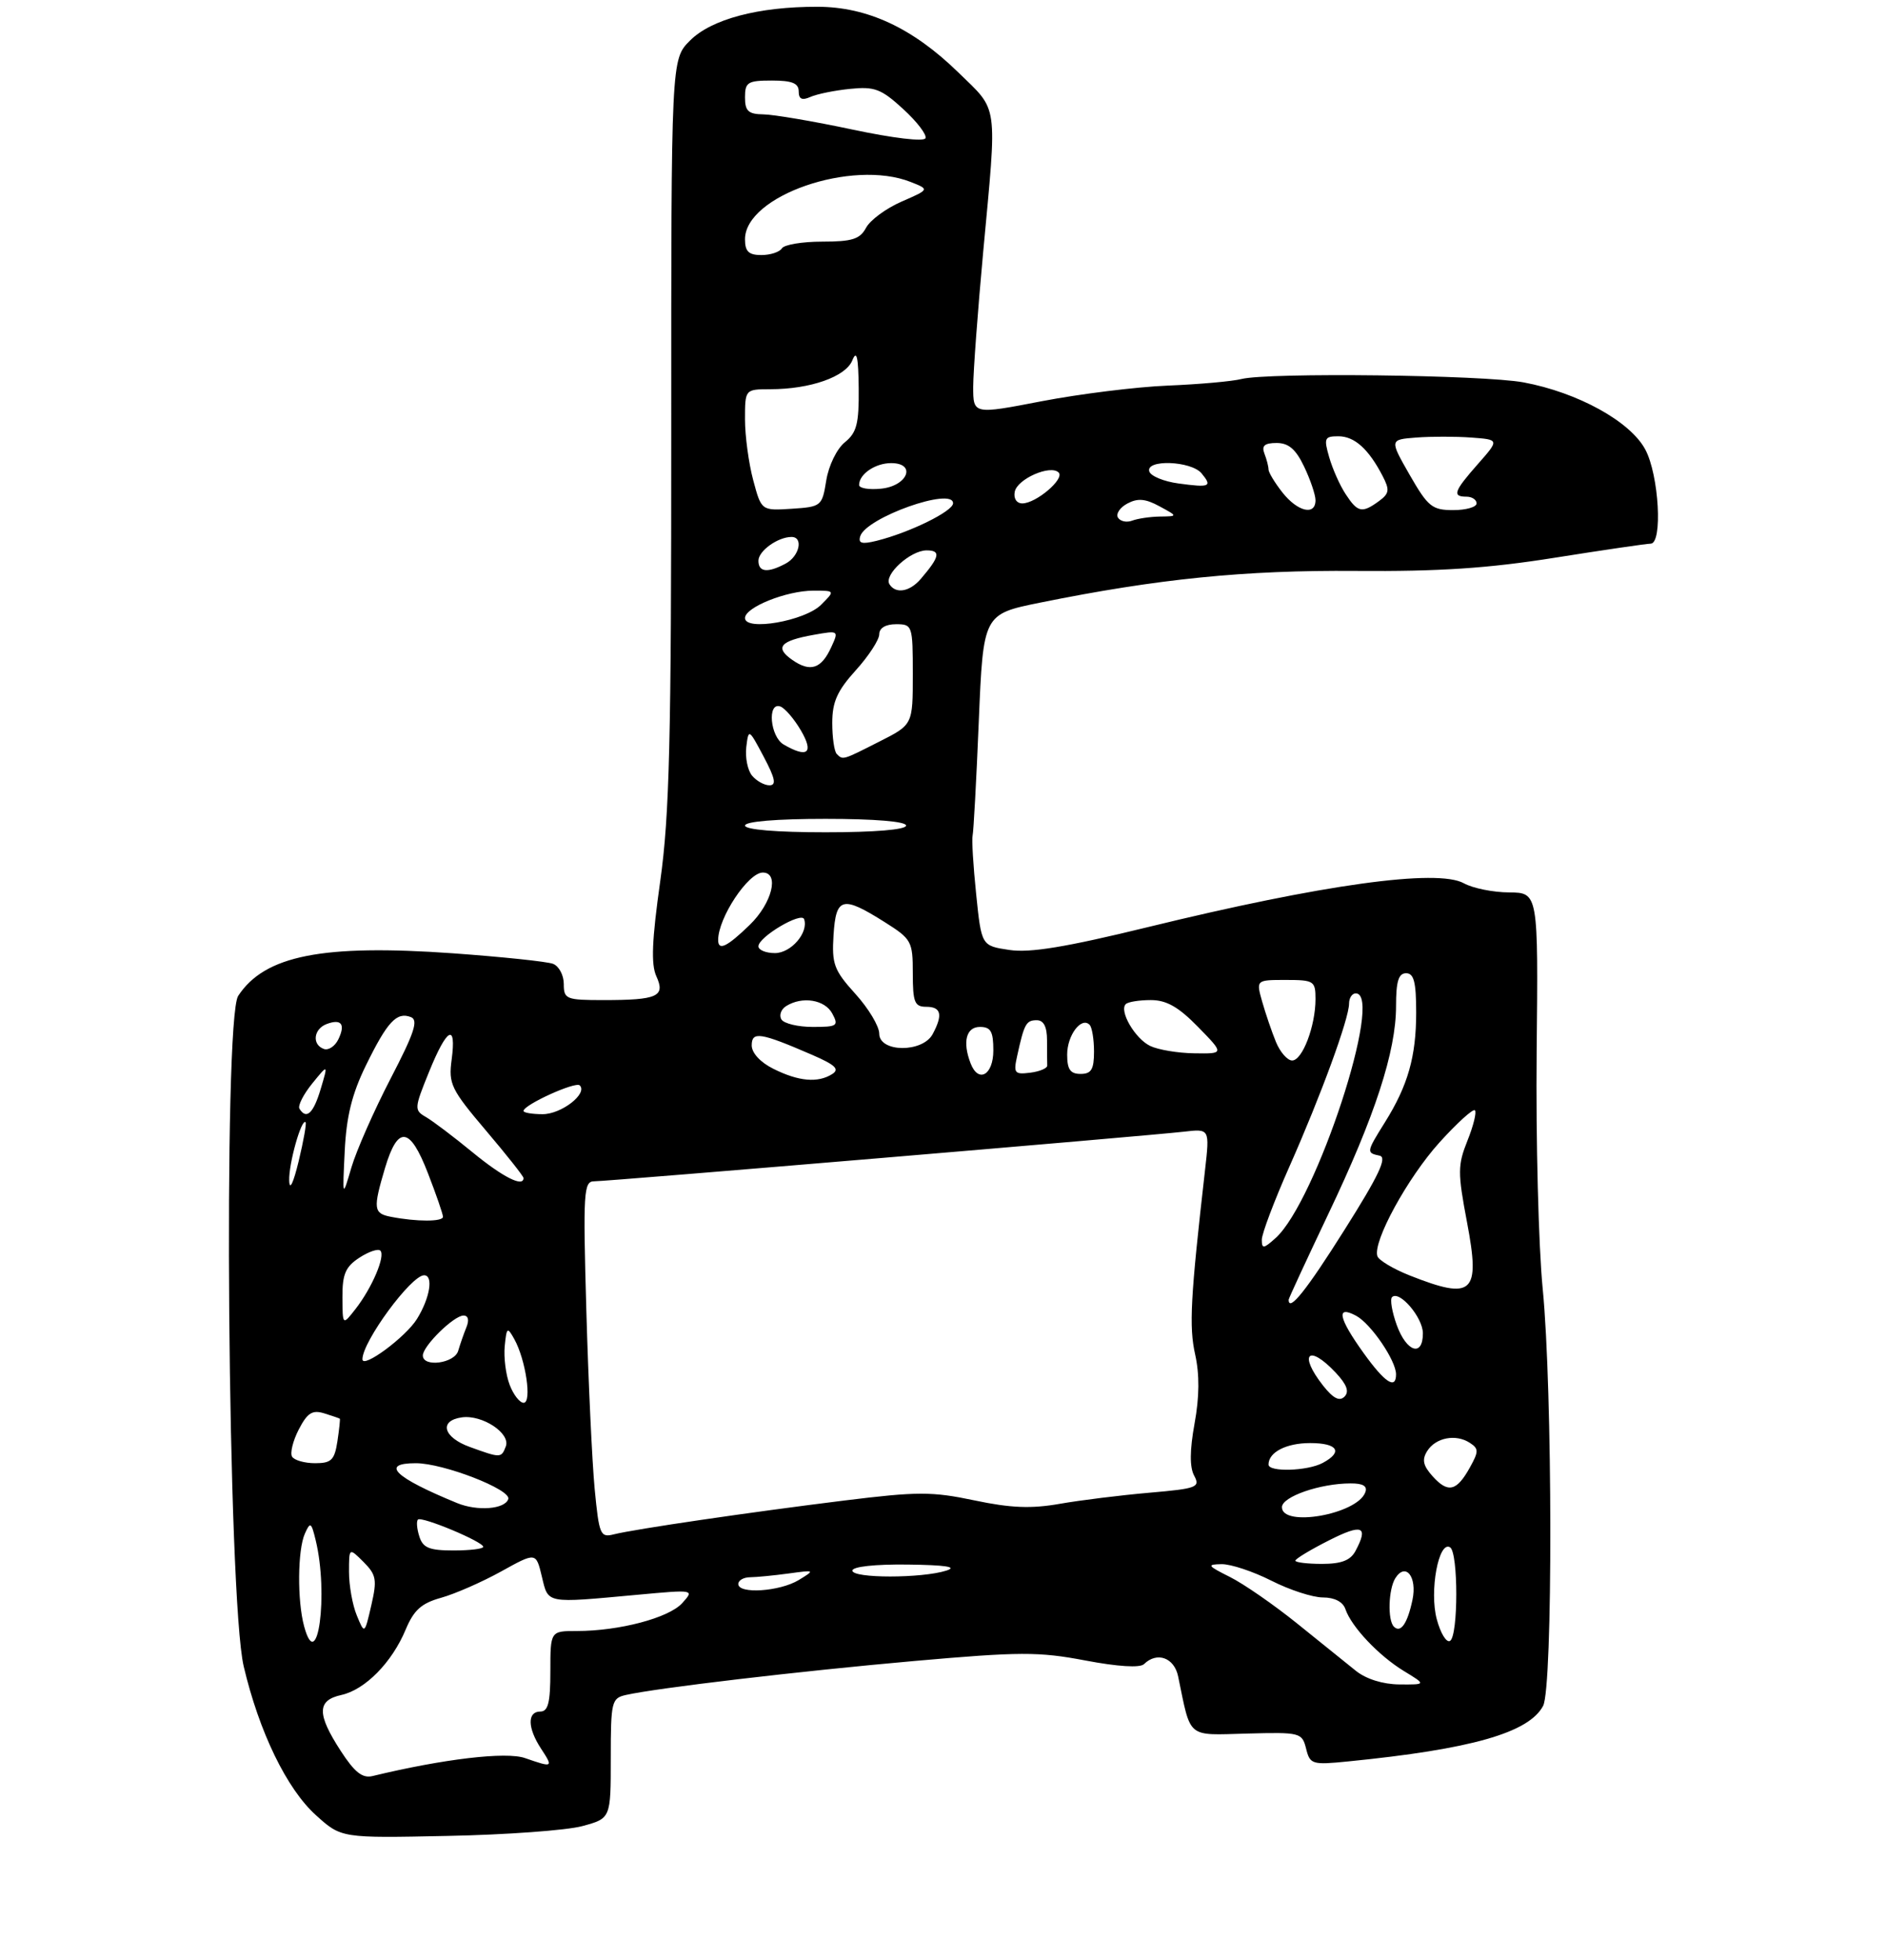<?xml version="1.0" encoding="UTF-8" standalone="no"?>
<!DOCTYPE svg PUBLIC "-//W3C//DTD SVG 1.1//EN" "http://www.w3.org/Graphics/SVG/1.1/DTD/svg11.dtd" >
<svg xmlns="http://www.w3.org/2000/svg" xmlns:xlink="http://www.w3.org/1999/xlink" version="1.1" viewBox="0 0 281 292">
 <g >
 <path fill="currentColor"
d=" M 86.75 272.07 C 91.00 270.92 91.00 270.92 91.00 261.98 C 91.00 253.52 91.12 253.01 93.25 252.53 C 97.92 251.48 119.14 248.98 136.20 247.47 C 151.94 246.08 154.76 246.07 161.70 247.39 C 166.54 248.31 169.86 248.52 170.45 247.93 C 172.38 246.04 174.95 246.96 175.53 249.75 C 177.48 259.15 176.72 258.52 185.80 258.28 C 193.74 258.07 193.99 258.13 194.60 260.53 C 195.18 262.87 195.49 262.97 200.86 262.43 C 219.20 260.61 227.77 258.17 229.91 254.16 C 231.38 251.43 231.33 207.00 229.85 192.00 C 229.23 185.68 228.82 169.81 228.95 156.75 C 229.19 133.00 229.19 133.00 224.85 132.96 C 222.46 132.95 219.42 132.33 218.11 131.60 C 214.14 129.40 197.01 131.78 171.02 138.13 C 158.82 141.11 153.46 142.00 150.38 141.53 C 146.23 140.91 146.23 140.91 145.44 133.21 C 145.00 128.97 144.77 125.05 144.91 124.50 C 145.05 123.95 145.47 116.30 145.83 107.50 C 146.50 91.50 146.50 91.50 155.00 89.78 C 172.53 86.23 185.43 84.93 202.00 85.06 C 214.39 85.16 221.78 84.67 231.68 83.09 C 238.93 81.94 245.35 81.00 245.93 81.00 C 247.75 81.00 247.18 70.80 245.14 66.98 C 242.91 62.79 235.09 58.48 227.00 56.97 C 220.96 55.85 188.96 55.47 184.96 56.47 C 183.59 56.82 178.64 57.26 173.98 57.45 C 169.32 57.64 160.89 58.69 155.25 59.77 C 145.00 61.75 145.00 61.75 145.00 57.62 C 145.01 55.36 145.68 46.30 146.49 37.50 C 148.58 15.00 148.81 16.66 142.78 10.79 C 135.99 4.17 129.23 1.02 121.80 1.01 C 113.00 0.99 105.99 2.85 102.80 6.05 C 100.00 8.85 100.00 8.85 100.01 64.17 C 100.02 110.35 99.75 121.45 98.37 131.28 C 97.13 140.08 96.98 143.67 97.79 145.45 C 99.17 148.46 97.98 149.00 89.92 149.00 C 84.34 149.00 84.00 148.86 84.00 146.61 C 84.00 145.29 83.28 143.94 82.40 143.60 C 81.52 143.26 74.81 142.56 67.49 142.03 C 48.05 140.65 39.44 142.35 35.49 148.37 C 33.22 151.84 33.93 238.13 36.31 248.27 C 38.61 258.03 42.72 266.52 47.07 270.44 C 50.85 273.86 50.85 273.86 66.67 273.53 C 75.38 273.36 84.41 272.70 86.75 272.07 Z  M 50.75 260.84 C 47.20 255.36 47.22 253.33 50.86 252.53 C 54.40 251.75 58.40 247.69 60.44 242.79 C 61.67 239.86 62.79 238.86 65.75 238.04 C 67.81 237.46 71.83 235.70 74.68 234.12 C 79.86 231.25 79.86 231.25 80.73 234.88 C 81.72 238.98 81.17 238.87 94.99 237.60 C 103.47 236.82 103.47 236.82 101.64 238.85 C 99.65 241.05 92.26 243.00 85.95 243.00 C 82.00 243.00 82.00 243.00 82.00 249.00 C 82.00 253.67 81.67 255.00 80.50 255.00 C 78.54 255.00 78.59 257.45 80.62 260.54 C 82.46 263.35 82.40 263.38 78.22 261.93 C 75.41 260.95 66.09 262.05 55.50 264.61 C 53.99 264.97 52.83 264.05 50.75 260.84 Z  M 202.00 248.92 C 200.62 247.82 196.69 244.65 193.25 241.87 C 189.81 239.10 185.31 235.98 183.25 234.95 C 179.89 233.27 179.76 233.08 182.00 233.04 C 183.38 233.02 186.71 234.13 189.42 235.50 C 192.13 236.88 195.58 238.00 197.10 238.00 C 198.84 238.00 200.09 238.65 200.46 239.75 C 201.35 242.37 205.42 246.68 209.18 248.97 C 212.50 250.99 212.50 250.99 208.50 250.96 C 206.04 250.94 203.54 250.16 202.00 248.92 Z  M 45.31 242.29 C 44.27 238.45 44.34 230.92 45.42 228.50 C 46.23 226.68 46.38 226.77 47.04 229.50 C 48.97 237.48 47.31 249.72 45.31 242.29 Z  M 214.07 241.25 C 212.94 237.08 214.35 229.48 216.05 230.53 C 217.29 231.30 217.28 243.71 216.05 244.47 C 215.52 244.80 214.63 243.35 214.07 241.25 Z  M 53.16 240.68 C 52.52 239.14 52.00 236.22 52.00 234.21 C 52.00 230.56 52.00 230.56 54.16 232.71 C 56.07 234.63 56.20 235.35 55.32 239.18 C 54.32 243.50 54.32 243.50 53.16 240.68 Z  M 207.68 242.35 C 206.72 241.39 206.86 236.77 207.90 235.12 C 209.43 232.72 211.17 234.93 210.45 238.35 C 209.70 241.90 208.69 243.36 207.68 242.35 Z  M 110.00 236.00 C 110.00 235.45 110.79 235.00 111.75 234.99 C 112.71 234.98 115.30 234.73 117.50 234.43 C 121.44 233.89 121.46 233.91 119.00 235.41 C 116.18 237.12 110.00 237.53 110.00 236.00 Z  M 127.00 234.00 C 127.00 233.41 130.35 233.04 135.25 233.10 C 140.91 233.17 142.72 233.45 141.00 234.00 C 137.34 235.17 127.00 235.17 127.00 234.00 Z  M 193.00 232.52 C 193.00 232.25 195.25 230.89 198.00 229.50 C 202.97 226.98 203.94 227.37 201.96 231.07 C 201.21 232.48 199.86 233.00 196.96 233.00 C 194.78 233.00 193.00 232.78 193.00 232.52 Z  M 62.48 228.92 C 62.11 227.78 62.02 226.65 62.27 226.40 C 62.81 225.86 72.00 229.70 72.00 230.46 C 72.00 230.76 70.01 231.00 67.57 231.00 C 63.96 231.00 63.01 230.61 62.48 228.92 Z  M 88.60 221.82 C 88.22 217.79 87.66 205.84 87.36 195.25 C 86.86 177.58 86.96 176.00 88.52 176.00 C 90.58 176.00 170.89 169.24 176.37 168.61 C 180.24 168.16 180.24 168.16 179.54 174.33 C 177.37 193.36 177.14 197.66 178.07 201.80 C 178.73 204.77 178.71 208.11 177.98 212.09 C 177.26 216.06 177.24 218.59 177.92 219.85 C 178.85 221.59 178.36 221.78 171.21 222.40 C 166.97 222.77 160.98 223.51 157.90 224.05 C 153.64 224.80 150.59 224.68 145.19 223.54 C 138.87 222.21 136.72 222.21 125.79 223.56 C 111.67 225.31 94.60 227.81 91.45 228.60 C 89.44 229.11 89.26 228.67 88.60 221.82 Z  M 191.00 224.55 C 191.00 222.99 196.69 221.01 201.22 221.01 C 203.11 221.00 203.78 221.42 203.41 222.36 C 202.16 225.63 191.00 227.59 191.00 224.55 Z  M 68.11 223.94 C 58.79 220.12 56.59 218.00 61.96 218.00 C 66.07 218.00 76.19 221.93 75.73 223.34 C 75.23 224.86 71.13 225.18 68.11 223.94 Z  M 213.47 219.97 C 212.03 218.37 211.83 217.49 212.64 216.19 C 213.90 214.18 216.91 213.60 219.00 214.97 C 220.33 215.84 220.33 216.25 219.00 218.64 C 217.03 222.19 215.75 222.49 213.47 219.97 Z  M 189.00 218.20 C 189.00 216.36 191.64 215.00 195.20 215.00 C 199.32 215.00 200.15 216.32 197.07 217.96 C 194.79 219.18 189.00 219.35 189.00 218.20 Z  M 43.52 217.03 C 43.19 216.50 43.64 214.67 44.51 212.98 C 45.80 210.49 46.53 210.03 48.30 210.57 C 49.51 210.94 50.56 211.31 50.63 211.37 C 50.70 211.44 50.54 212.96 50.27 214.75 C 49.84 217.53 49.37 218.00 46.95 218.00 C 45.39 218.00 43.85 217.56 43.52 217.03 Z  M 70.00 215.58 C 66.03 214.15 65.35 211.66 68.81 211.17 C 71.85 210.74 76.11 213.55 75.36 215.50 C 74.69 217.25 74.60 217.25 70.00 215.58 Z  M 75.93 206.31 C 75.36 204.82 75.04 202.24 75.20 200.56 C 75.48 197.74 75.59 197.65 76.62 199.50 C 78.33 202.56 79.28 209.00 78.02 209.00 C 77.43 209.00 76.49 207.79 75.93 206.31 Z  M 197.13 206.44 C 193.42 201.72 194.93 200.17 199.01 204.51 C 200.67 206.28 201.06 207.34 200.32 208.08 C 199.57 208.83 198.63 208.34 197.13 206.44 Z  M 203.17 201.59 C 199.41 196.36 199.02 194.41 202.05 196.03 C 204.25 197.21 207.99 202.69 208.00 204.75 C 208.00 207.09 206.34 206.01 203.17 201.59 Z  M 54.00 202.51 C 54.00 199.88 61.26 190.00 63.19 190.00 C 64.61 190.00 64.06 193.39 62.13 196.50 C 60.46 199.21 54.00 203.98 54.00 202.51 Z  M 63.00 201.95 C 63.00 200.54 67.62 196.00 69.06 196.00 C 69.77 196.00 69.93 196.68 69.49 197.75 C 69.10 198.71 68.55 200.29 68.27 201.25 C 67.73 203.13 63.00 203.76 63.00 201.95 Z  M 208.11 197.43 C 207.40 195.46 207.08 193.59 207.40 193.26 C 208.49 192.18 212.00 196.29 212.00 198.65 C 212.00 202.22 209.57 201.45 208.11 197.43 Z  M 51.02 193.27 C 51.00 189.84 51.48 188.73 53.53 187.39 C 54.92 186.48 56.33 186.00 56.67 186.33 C 57.45 187.12 55.45 191.83 52.99 195.00 C 51.04 197.50 51.04 197.50 51.02 193.27 Z  M 192.00 193.64 C 192.00 193.45 194.66 187.71 197.90 180.89 C 204.86 166.29 208.00 156.65 208.00 149.89 C 208.00 146.21 208.37 145.00 209.50 145.00 C 210.66 145.00 211.00 146.32 211.00 150.85 C 211.00 157.41 209.77 161.74 206.33 167.23 C 203.57 171.65 203.55 171.76 205.55 172.18 C 206.72 172.42 205.44 175.13 200.31 183.25 C 194.63 192.27 192.00 195.55 192.00 193.64 Z  M 210.04 190.03 C 207.59 189.06 205.42 187.76 205.22 187.15 C 204.50 185.01 209.72 175.47 214.47 170.21 C 217.10 167.30 219.48 165.15 219.75 165.42 C 220.03 165.69 219.53 167.73 218.64 169.94 C 217.18 173.60 217.17 174.68 218.58 182.13 C 220.59 192.73 219.47 193.76 210.04 190.03 Z  M 188.00 184.70 C 188.00 183.81 189.85 178.91 192.12 173.79 C 196.81 163.21 201.00 151.76 201.00 149.52 C 201.00 148.68 201.45 148.00 202.00 148.00 C 206.25 148.00 196.10 178.98 190.07 184.44 C 188.27 186.06 188.00 186.10 188.00 184.70 Z  M 58.25 181.29 C 55.64 180.79 55.56 180.09 57.37 174.00 C 59.28 167.63 61.07 167.84 63.75 174.77 C 64.99 177.96 66.00 180.90 66.00 181.29 C 66.00 182.03 62.10 182.04 58.25 181.29 Z  M 43.09 175.90 C 43.00 173.39 44.92 166.58 45.53 167.20 C 45.69 167.36 45.23 169.97 44.50 173.00 C 43.70 176.30 43.14 177.46 43.09 175.90 Z  M 51.36 171.50 C 51.61 166.33 52.44 162.98 54.52 158.73 C 57.71 152.22 59.10 150.72 61.21 151.53 C 62.37 151.97 61.75 153.86 58.18 160.73 C 55.72 165.48 53.10 171.42 52.36 173.93 C 51.02 178.50 51.02 178.50 51.36 171.50 Z  M 70.41 171.68 C 67.61 169.38 64.49 167.02 63.47 166.43 C 61.69 165.40 61.71 165.15 63.93 159.68 C 66.60 153.09 68.03 152.33 67.29 157.89 C 66.81 161.48 67.20 162.30 72.38 168.41 C 75.47 172.05 78.00 175.25 78.00 175.51 C 78.00 176.94 74.93 175.39 70.41 171.68 Z  M 44.62 165.19 C 44.34 164.75 45.20 163.06 46.51 161.44 C 48.90 158.50 48.90 158.50 47.78 162.25 C 46.70 165.88 45.65 166.86 44.62 165.19 Z  M 78.00 165.52 C 78.00 164.61 85.75 161.09 86.38 161.71 C 87.60 162.93 83.65 166.00 80.85 166.00 C 79.28 166.00 78.00 165.78 78.00 165.52 Z  M 115.25 159.25 C 113.30 158.29 112.00 156.88 112.00 155.75 C 112.00 153.62 113.29 153.82 120.98 157.15 C 124.48 158.67 125.14 159.30 123.98 160.03 C 121.86 161.37 118.99 161.12 115.25 159.25 Z  M 144.61 158.42 C 143.38 155.23 143.95 153.00 146.00 153.00 C 147.62 153.00 148.00 153.67 148.00 156.50 C 148.00 160.18 145.77 161.44 144.61 158.42 Z  M 151.55 157.32 C 152.60 152.52 152.89 152.00 154.47 152.00 C 155.50 152.00 156.00 152.97 156.00 155.00 C 156.00 156.65 156.01 158.34 156.03 158.75 C 156.05 159.16 154.91 159.64 153.49 159.82 C 151.15 160.11 150.98 159.89 151.55 157.32 Z  M 159.00 157.12 C 159.00 154.24 161.11 151.44 162.34 152.68 C 162.70 153.04 163.00 154.83 163.00 156.67 C 163.00 159.33 162.60 160.00 161.00 160.00 C 159.46 160.00 159.00 159.33 159.00 157.12 Z  M 190.11 155.25 C 189.49 153.74 188.57 151.04 188.06 149.25 C 187.14 146.00 187.14 146.00 191.57 146.00 C 195.77 146.00 196.00 146.15 196.00 148.85 C 196.00 152.86 194.05 158.00 192.52 158.00 C 191.82 158.00 190.73 156.76 190.11 155.25 Z  M 48.25 156.28 C 46.46 155.64 46.71 153.33 48.64 152.58 C 50.85 151.74 51.51 152.58 50.41 154.85 C 49.91 155.88 48.94 156.53 48.25 156.28 Z  M 171.36 155.83 C 169.11 154.74 166.71 150.62 167.73 149.60 C 168.06 149.27 169.74 149.00 171.46 149.00 C 173.80 149.00 175.59 150.02 178.50 153.00 C 182.41 157.00 182.41 157.00 177.95 156.93 C 175.50 156.90 172.54 156.40 171.36 155.83 Z  M 131.00 154.00 C 131.00 152.90 129.40 150.23 127.44 148.07 C 124.25 144.54 123.92 143.63 124.19 139.32 C 124.55 133.65 125.51 133.41 131.79 137.37 C 135.82 139.91 136.00 140.24 136.00 145.01 C 136.00 149.33 136.27 150.00 138.00 150.00 C 140.23 150.00 140.51 151.18 138.96 154.07 C 137.46 156.87 131.00 156.82 131.00 154.00 Z  M 116.43 151.89 C 116.05 151.28 116.36 150.38 117.12 149.90 C 119.52 148.39 122.89 148.93 124.00 151.00 C 124.99 152.84 124.76 153.00 121.09 153.00 C 118.91 153.00 116.81 152.50 116.43 151.89 Z  M 113.00 140.99 C 113.00 139.59 119.42 135.79 119.81 136.95 C 120.49 138.95 117.86 142.00 115.46 142.00 C 114.11 142.00 113.00 141.54 113.00 140.99 Z  M 107.00 140.05 C 107.00 136.74 111.47 130.00 113.65 130.00 C 116.17 130.00 115.03 134.58 111.70 137.80 C 108.31 141.09 107.00 141.71 107.00 140.05 Z  M 111.00 123.00 C 111.00 122.39 115.67 122.00 123.00 122.00 C 130.33 122.00 135.00 122.39 135.00 123.00 C 135.00 123.61 130.33 124.00 123.00 124.00 C 115.67 124.00 111.00 123.61 111.00 123.00 Z  M 112.05 115.56 C 111.39 114.77 111.01 112.86 111.19 111.31 C 111.53 108.53 111.56 108.55 113.79 112.75 C 115.50 115.98 115.71 117.00 114.64 117.00 C 113.87 117.00 112.71 116.35 112.05 115.56 Z  M 124.67 112.33 C 124.30 111.97 124.00 109.88 124.00 107.70 C 124.00 104.58 124.74 102.92 127.50 99.87 C 129.43 97.74 131.00 95.32 131.00 94.50 C 131.00 93.57 131.95 93.00 133.50 93.00 C 135.94 93.00 136.00 93.17 136.00 100.48 C 136.00 107.97 136.00 107.97 131.03 110.48 C 125.50 113.29 125.59 113.26 124.67 112.33 Z  M 116.75 110.92 C 114.75 109.75 114.29 104.60 116.24 105.25 C 116.92 105.47 118.31 107.09 119.33 108.83 C 121.30 112.20 120.32 113.00 116.75 110.92 Z  M 118.03 98.31 C 115.39 96.46 116.24 95.47 121.25 94.58 C 124.96 93.92 124.99 93.94 123.86 96.40 C 122.38 99.66 120.73 100.20 118.03 98.31 Z  M 111.00 92.08 C 111.00 90.48 117.19 88.00 121.19 88.00 C 124.44 88.00 124.44 88.00 122.33 90.11 C 119.92 92.52 111.00 94.07 111.00 92.08 Z  M 132.52 87.04 C 131.66 85.63 135.65 82.00 138.06 82.00 C 140.22 82.00 140.02 82.95 137.19 86.25 C 135.54 88.18 133.45 88.53 132.52 87.04 Z  M 113.00 83.54 C 113.00 82.08 115.90 80.00 117.93 80.00 C 119.74 80.00 119.11 82.87 117.07 83.96 C 114.38 85.40 113.00 85.26 113.00 83.54 Z  M 128.17 79.89 C 129.04 77.11 142.00 72.51 142.00 74.98 C 142.00 76.17 135.52 79.35 130.62 80.57 C 128.40 81.12 127.84 80.96 128.17 79.89 Z  M 166.57 77.12 C 166.23 76.56 166.86 75.61 167.97 75.02 C 169.50 74.20 170.66 74.29 172.75 75.43 C 175.50 76.92 175.50 76.92 172.83 76.96 C 171.36 76.98 169.50 77.26 168.68 77.57 C 167.87 77.88 166.92 77.68 166.57 77.12 Z  M 112.22 71.53 C 111.55 69.02 111.00 64.95 111.00 62.49 C 111.00 58.00 111.00 58.00 114.75 57.99 C 120.73 57.99 126.01 56.13 126.99 53.69 C 127.64 52.07 127.89 53.15 127.94 57.84 C 127.99 63.14 127.65 64.46 125.87 65.90 C 124.68 66.87 123.47 69.35 123.11 71.56 C 122.49 75.41 122.38 75.51 117.96 75.80 C 113.44 76.09 113.44 76.09 112.22 71.53 Z  M 191.07 73.37 C 189.93 71.92 189.00 70.38 189.00 69.95 C 189.00 69.52 188.73 68.45 188.39 67.58 C 187.94 66.41 188.41 66.00 190.21 66.00 C 192.00 66.00 193.07 66.93 194.31 69.53 C 195.24 71.48 196.00 73.73 196.00 74.53 C 196.00 76.87 193.33 76.24 191.07 73.37 Z  M 200.49 73.62 C 199.63 72.32 198.53 69.84 198.04 68.12 C 197.22 65.28 197.34 65.00 199.41 65.00 C 201.81 65.00 203.91 66.89 206.00 70.92 C 207.08 73.00 207.00 73.53 205.44 74.67 C 202.93 76.50 202.28 76.36 200.49 73.62 Z  M 210.03 70.75 C 207.03 65.50 207.03 65.50 211.01 65.19 C 213.21 65.02 216.89 65.02 219.20 65.19 C 223.40 65.50 223.40 65.50 220.20 69.13 C 216.61 73.20 216.33 74.00 218.50 74.00 C 219.32 74.00 220.00 74.45 220.00 75.00 C 220.00 75.55 218.43 76.00 216.52 76.00 C 213.37 76.00 212.76 75.50 210.03 70.75 Z  M 151.19 73.27 C 151.55 71.36 156.52 69.18 157.73 70.40 C 158.67 71.34 154.36 75.00 152.32 75.00 C 151.47 75.00 150.99 74.27 151.19 73.27 Z  M 128.00 72.26 C 128.00 70.64 130.40 69.00 132.77 69.00 C 136.61 69.00 135.23 72.43 131.24 72.81 C 129.46 72.99 128.00 72.74 128.00 72.26 Z  M 175.58 72.03 C 173.42 71.74 171.47 70.94 171.24 70.25 C 170.64 68.41 177.46 68.65 179.02 70.52 C 180.66 72.50 180.28 72.67 175.58 72.03 Z  M 111.00 35.65 C 111.00 29.17 126.94 23.66 135.68 27.11 C 138.50 28.22 138.50 28.22 134.32 30.04 C 132.03 31.04 129.65 32.79 129.04 33.93 C 128.13 35.63 126.97 36.00 122.52 36.00 C 119.55 36.00 116.84 36.45 116.50 37.00 C 116.16 37.55 114.78 38.00 113.44 38.00 C 111.55 38.00 111.00 37.47 111.00 35.65 Z  M 127.00 19.30 C 121.22 18.07 115.26 17.06 113.75 17.04 C 111.49 17.01 111.00 16.55 111.00 14.50 C 111.00 12.25 111.40 12.00 115.00 12.00 C 118.01 12.00 119.00 12.40 119.00 13.61 C 119.00 14.77 119.49 15.00 120.75 14.44 C 121.71 14.01 124.37 13.47 126.66 13.24 C 130.30 12.87 131.29 13.24 134.55 16.23 C 136.61 18.11 138.11 20.07 137.89 20.59 C 137.67 21.14 133.08 20.59 127.00 19.30 Z "/>
</g>
</svg>